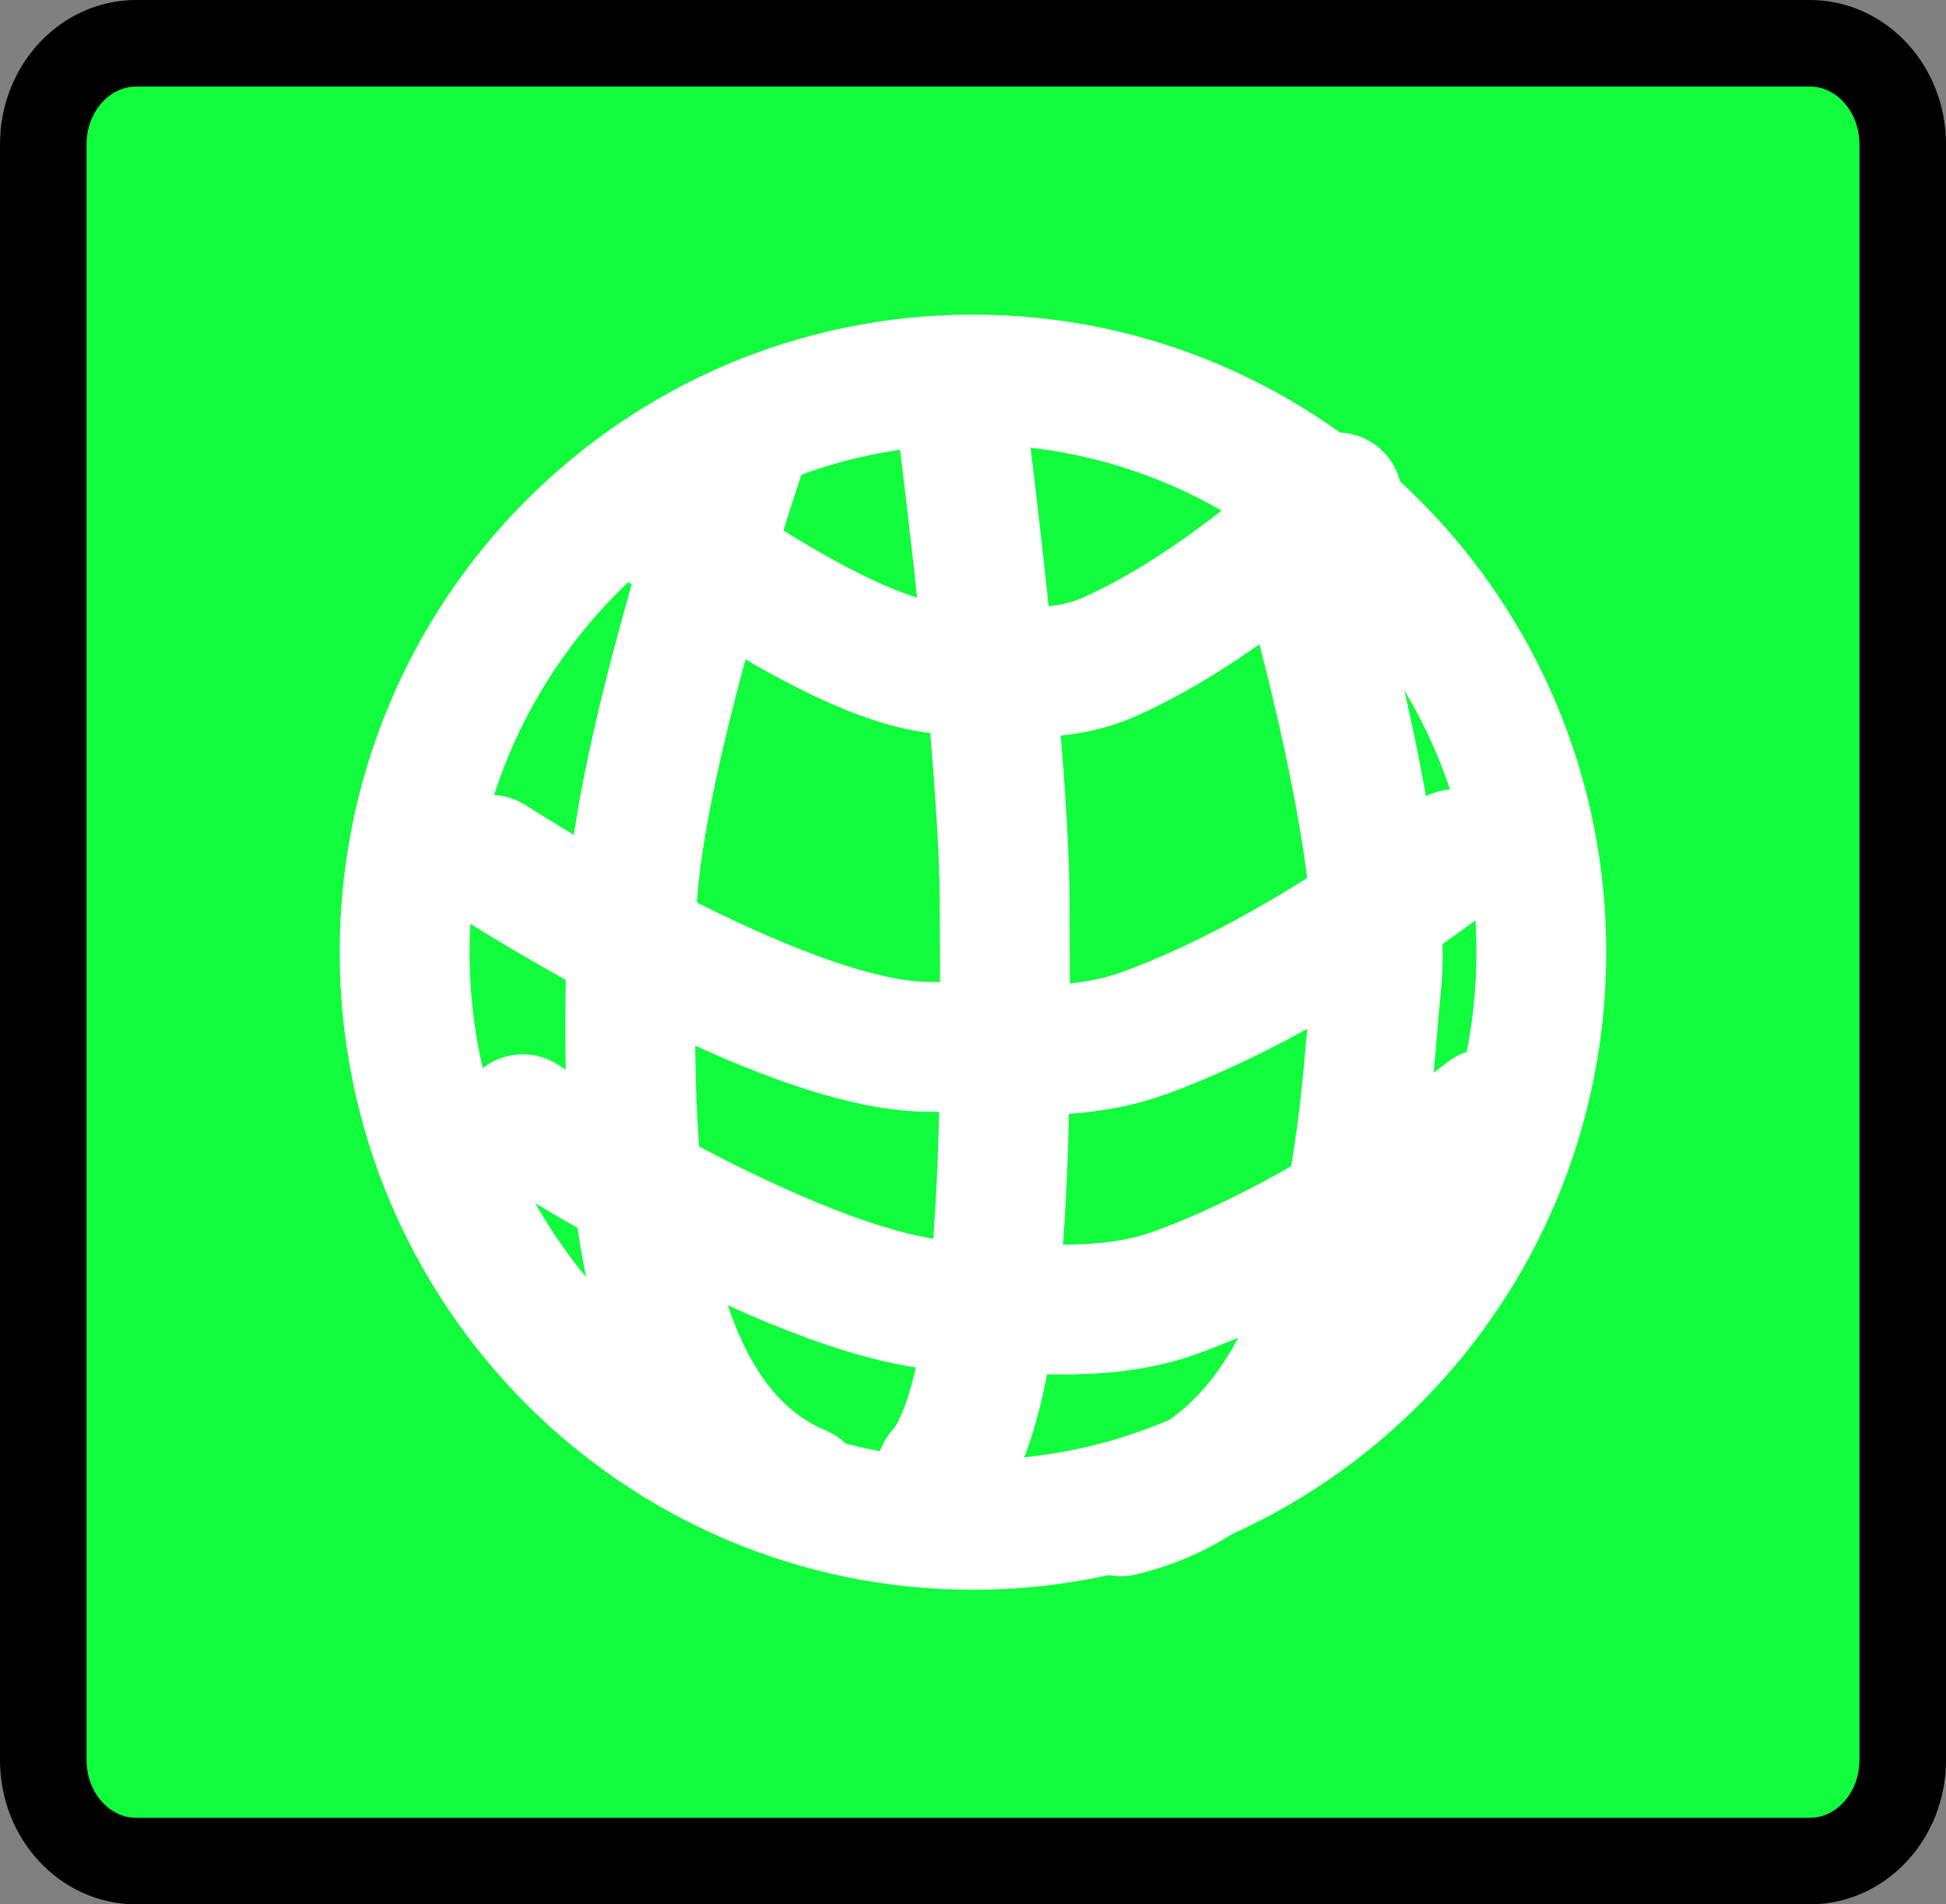 <svg version="1.1" xmlns="http://www.w3.org/2000/svg" xmlns:xlink="http://www.w3.org/1999/xlink" width="67.444" height="66" viewBox="0,0,67.444,66"><rect x="0" y="0" width="67.444" height="66" fill="#808080" stroke="none"/><g transform="translate(-278.424,-157.104)"><g data-paper-data="{&quot;isPaintingLayer&quot;:true}" fill-rule="nonzero" stroke-linejoin="miter" stroke-miterlimit="10" stroke-dasharray="" stroke-dashoffset="0" style="mix-blend-mode: normal"><path d="M283.146,221.604c-1.78,0 -3.222,-1.567 -3.222,-3.5v-56c0,-1.933 1.443,-3.5 3.222,-3.5h58c1.78,0 3.222,1.567 3.222,3.5v56c0,1.933 -1.443,3.5 -3.222,3.5z" fill="#12fc3e" stroke="#000000" stroke-width="3" stroke-linecap="butt"/><path d="M331.843,190.104c0,10.961 -8.819,19.847 -19.698,19.847c-10.879,0 -19.698,-8.886 -19.698,-19.847c0,-10.961 8.819,-19.847 19.698,-19.847c10.879,0 19.698,8.886 19.698,19.847z" fill="none" stroke="#ffffff" stroke-width="4.5" stroke-linecap="butt"/><path d="M304.134,172.645c0,0 -3.831,11.229 -3.831,16.415c0,4.838 -0.854,16.892 5.875,19.698" fill="none" stroke="#ffffff" stroke-width="4.5" stroke-linecap="round"/><path d="M311.804,172.048c0,0 1.439,11.229 1.439,16.415c0,4.838 0.321,16.892 -2.206,19.698" fill="none" stroke="#ffffff" stroke-width="4.5" stroke-linecap="round"/><path d="M323.225,175.168c0,0 3.404,11.156 2.895,16.115c-0.475,4.627 -0.653,16.247 -8.842,18.197" fill="none" stroke="#ffffff" stroke-width="4.5" stroke-linecap="round"/><path d="M300.267,174.52c0,0 7.362,5.808 11.159,5.78c1.394,-0.01 3.503,0.426 5.422,-0.419c4.005,-1.765 7.916,-5.539 7.916,-5.539" fill="none" stroke="#ffffff" stroke-width="4.5" stroke-linecap="round"/><path d="M295.433,186.906c0,0 10.045,6.51 15.226,6.479c1.902,-0.011 4.78,0.478 7.398,-0.47c5.465,-1.978 10.802,-6.208 10.802,-6.208" fill="none" stroke="#ffffff" stroke-width="4.5" stroke-linecap="round"/><path d="M296.542,195.894c0,0 10.045,6.51 15.226,6.479c1.902,-0.011 4.78,0.478 7.398,-0.47c5.465,-1.978 10.802,-6.208 10.802,-6.208" fill="none" stroke="#ffffff" stroke-width="4.5" stroke-linecap="round"/></g></g></svg>